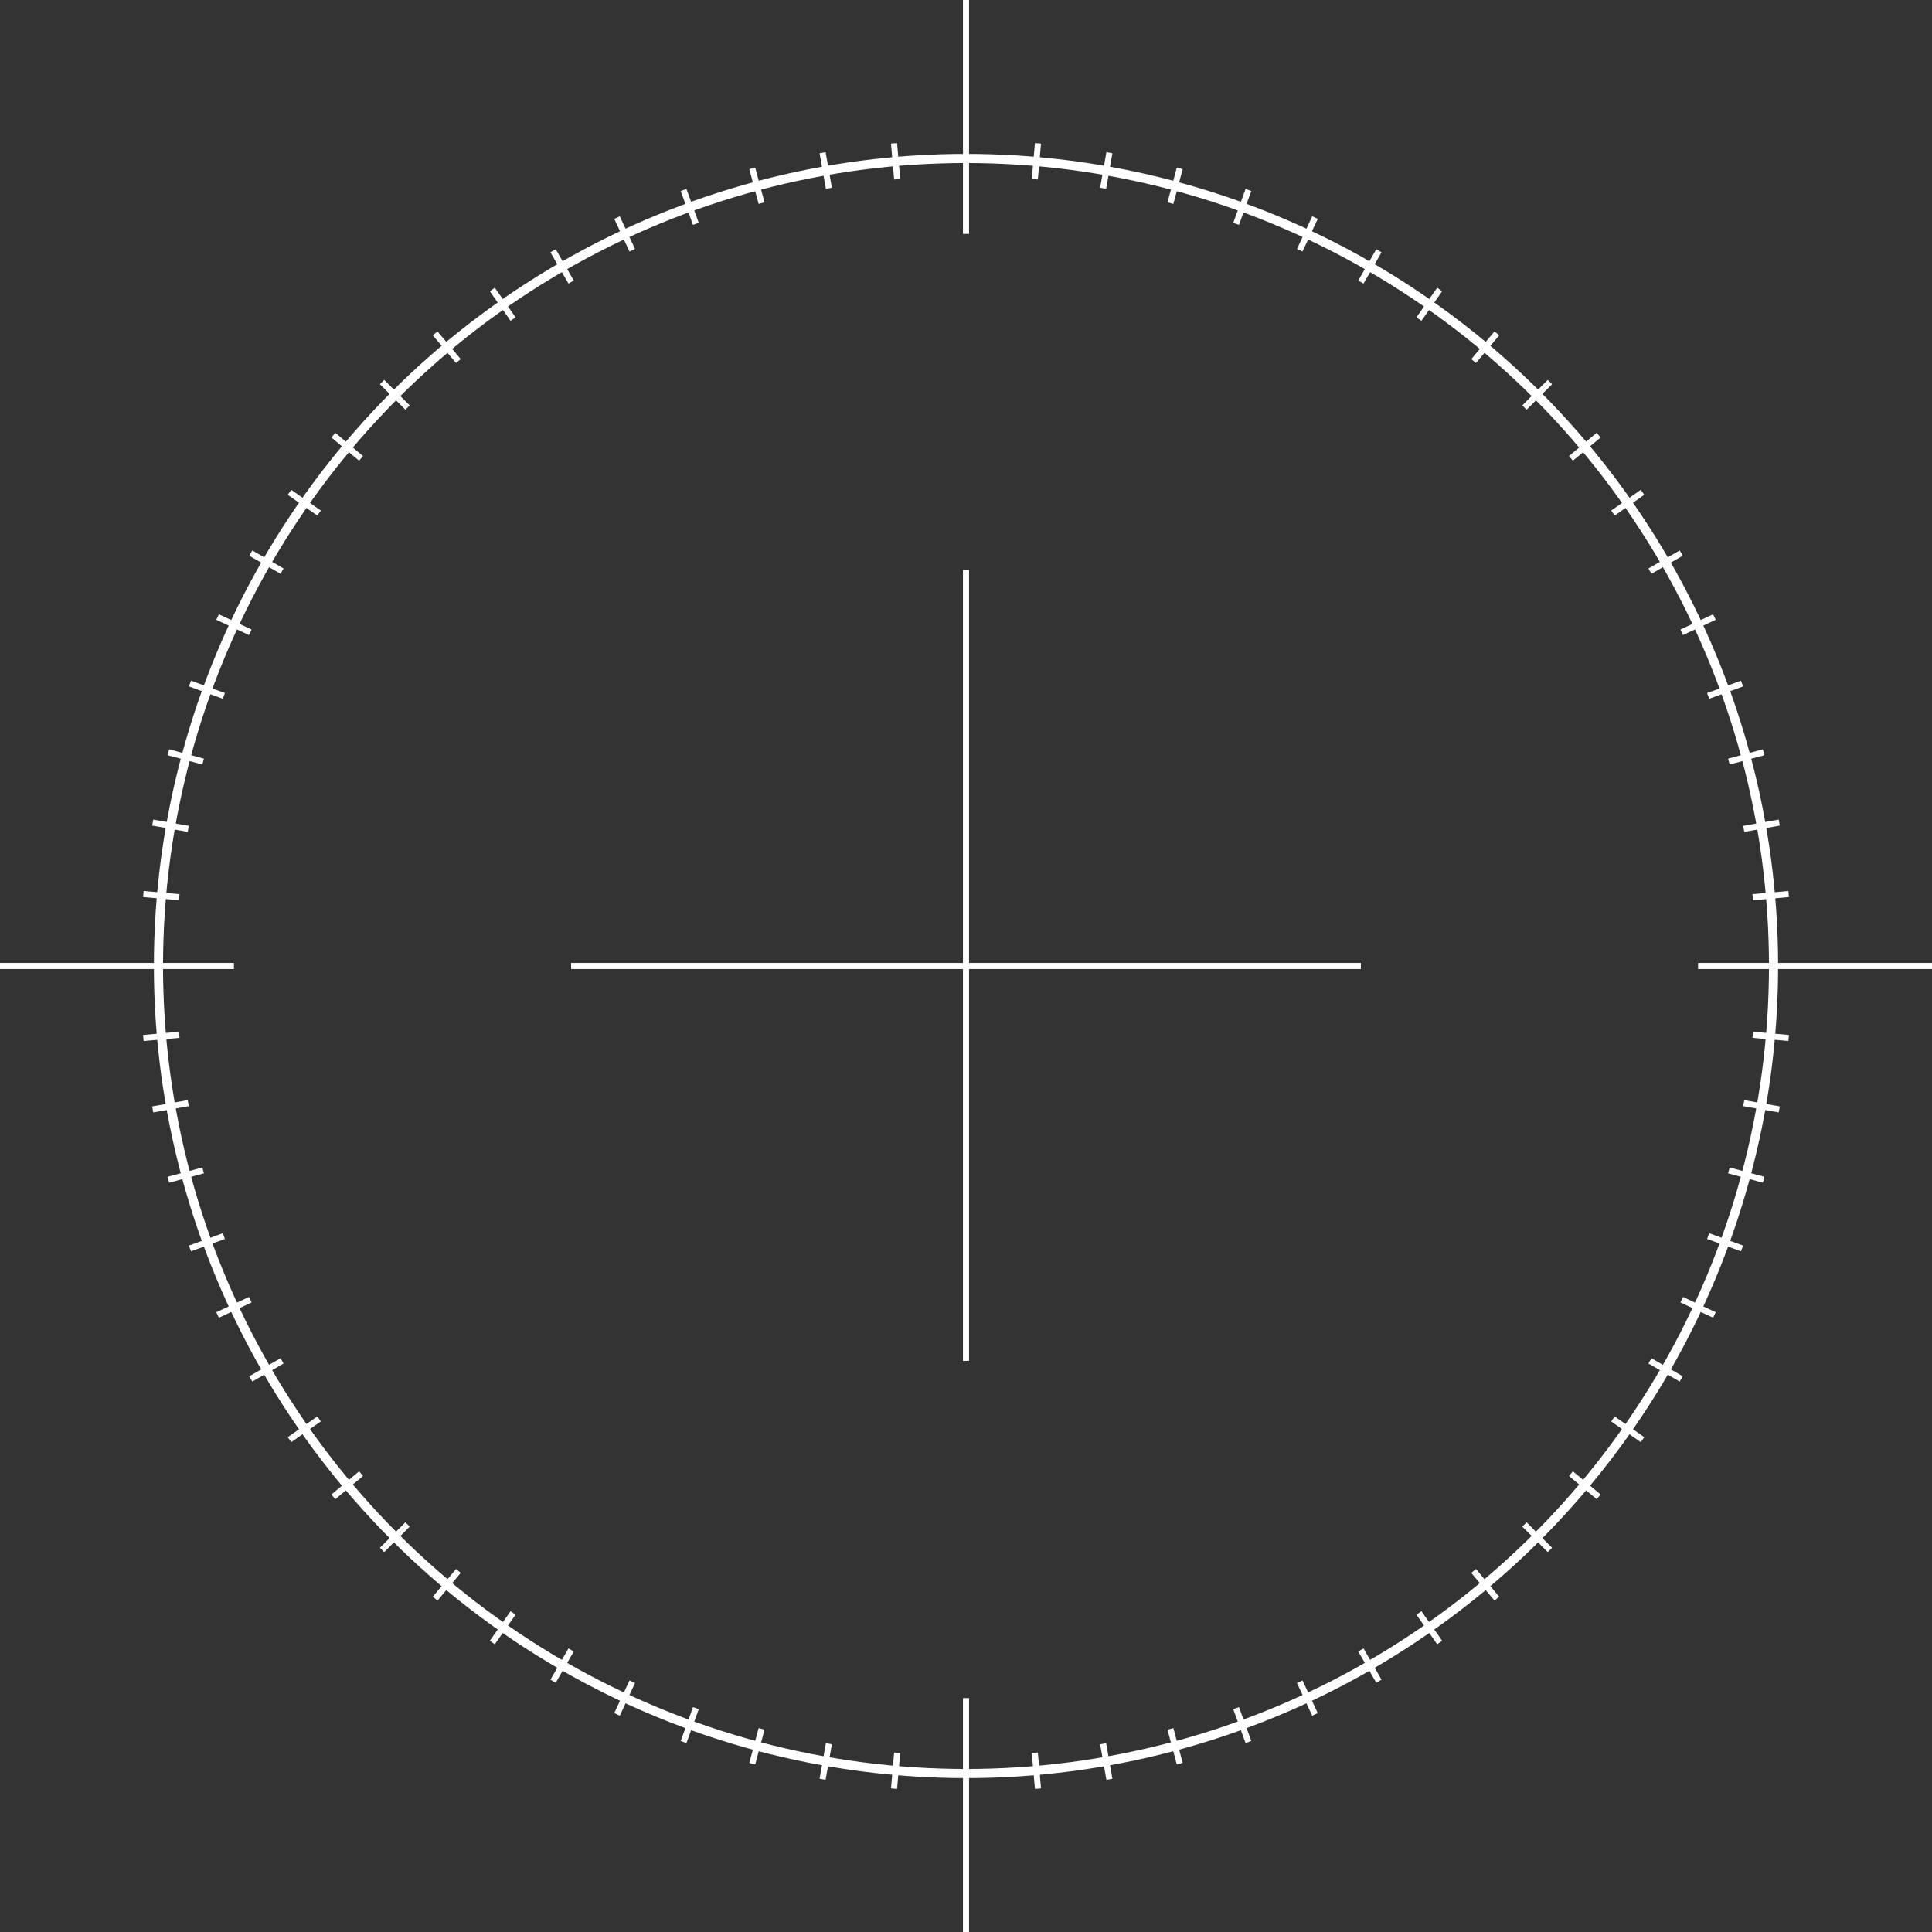 <?xml version="1.0" encoding="UTF-8"?>
<svg id="Layer_2" data-name="Layer 2" xmlns="http://www.w3.org/2000/svg" viewBox="0 0 317 317">
  <rect x="0" y="0" width="317" height="317" fill="#333333" stroke="none"/>
  <defs>
    <style>
      .cls-1, .cls-2 {
        fill: none;
        stroke: #fff;
        stroke-miterlimit: 10;
      }

      .cls-2 {
        stroke-width: 1.5px;
      }
    </style>
  </defs>
  <g id="innerCircle">
    <line class="cls-1" x1="169.79" y1="29.41" x2="170.31" y2="23.52"/>
    <line class="cls-1" x1="181" y1="30.89" x2="182.03" y2="25.06"/>
    <line class="cls-1" x1="192.04" y1="33.33" x2="193.57" y2="27.62"/>
    <line class="cls-1" x1="202.82" y1="36.73" x2="204.84" y2="31.17"/>
    <line class="cls-1" x1="213.26" y1="41.06" x2="215.76" y2="35.7"/>
    <line class="cls-1" x1="223.29" y1="46.28" x2="226.25" y2="41.15"/>
    <line class="cls-1" x1="232.82" y1="52.35" x2="236.22" y2="47.5"/>
    <line class="cls-1" x1="241.79" y1="59.24" x2="245.6" y2="54.7"/>
    <line class="cls-1" x1="250.13" y1="66.87" x2="254.31" y2="62.69"/>
    <line class="cls-1" x1="257.76" y1="75.21" x2="262.3" y2="71.4"/>
    <line class="cls-1" x1="264.65" y1="84.18" x2="269.5" y2="80.78"/>
    <line class="cls-1" x1="270.72" y1="93.71" x2="275.85" y2="90.75"/>
    <line class="cls-1" x1="275.94" y1="103.74" x2="281.3" y2="101.24"/>
    <line class="cls-1" x1="280.27" y1="114.18" x2="285.83" y2="112.16"/>
    <line class="cls-1" x1="283.67" y1="124.96" x2="289.38" y2="123.43"/>
    <line class="cls-1" x1="286.11" y1="136" x2="291.94" y2="134.97"/>
    <line class="cls-1" x1="287.59" y1="147.21" x2="293.48" y2="146.69"/>
    <line class="cls-1" x1="158.5" y1="158.5" x2="223.29" y2="158.5"/>
    <line class="cls-1" x1="287.59" y1="169.79" x2="293.48" y2="170.31"/>
    <line class="cls-1" x1="286.11" y1="181" x2="291.94" y2="182.03"/>
    <line class="cls-1" x1="283.67" y1="192.04" x2="289.38" y2="193.57"/>
    <line class="cls-1" x1="280.27" y1="202.82" x2="285.83" y2="204.84"/>
    <line class="cls-1" x1="275.94" y1="213.26" x2="281.3" y2="215.76"/>
    <line class="cls-1" x1="270.72" y1="223.29" x2="275.85" y2="226.25"/>
    <line class="cls-1" x1="264.65" y1="232.82" x2="269.5" y2="236.22"/>
    <line class="cls-1" x1="257.76" y1="241.79" x2="262.3" y2="245.6"/>
    <line class="cls-1" x1="250.13" y1="250.13" x2="254.31" y2="254.31"/>
    <line class="cls-1" x1="241.79" y1="257.76" x2="245.6" y2="262.3"/>
    <line class="cls-1" x1="232.82" y1="264.65" x2="236.22" y2="269.5"/>
    <line class="cls-1" x1="223.29" y1="270.72" x2="226.25" y2="275.85"/>
    <line class="cls-1" x1="213.26" y1="275.94" x2="215.76" y2="281.3"/>
    <line class="cls-1" x1="202.82" y1="280.27" x2="204.84" y2="285.83"/>
    <line class="cls-1" x1="192.04" y1="283.67" x2="193.57" y2="289.38"/>
    <line class="cls-1" x1="181" y1="286.11" x2="182.03" y2="291.94"/>
    <line class="cls-1" x1="169.79" y1="287.59" x2="170.31" y2="293.48"/>
    <line class="cls-1" x1="158.5" y1="93.5" x2="158.5" y2="158.29"/>
    <line class="cls-1" x1="158.5" y1="158.5" x2="158.5" y2="223.29"/>
    <line class="cls-1" x1="147.21" y1="287.59" x2="146.69" y2="293.48"/>
    <line class="cls-1" x1="136" y1="286.11" x2="134.97" y2="291.94"/>
    <line class="cls-1" x1="124.96" y1="283.67" x2="123.43" y2="289.38"/>
    <line class="cls-1" x1="114.18" y1="280.27" x2="112.16" y2="285.83"/>
    <line class="cls-1" x1="103.74" y1="275.94" x2="101.24" y2="281.3"/>
    <line class="cls-1" x1="93.71" y1="270.72" x2="90.75" y2="275.85"/>
    <line class="cls-1" x1="84.18" y1="264.65" x2="80.78" y2="269.5"/>
    <line class="cls-1" x1="75.21" y1="257.76" x2="71.4" y2="262.3"/>
    <line class="cls-1" x1="66.87" y1="250.13" x2="62.69" y2="254.31"/>
    <line class="cls-1" x1="59.24" y1="241.79" x2="54.7" y2="245.6"/>
    <line class="cls-1" x1="52.35" y1="232.82" x2="47.5" y2="236.22"/>
    <line class="cls-1" x1="46.28" y1="223.29" x2="41.15" y2="226.25"/>
    <line class="cls-1" x1="41.06" y1="213.26" x2="35.7" y2="215.76"/>
    <line class="cls-1" x1="36.73" y1="202.82" x2="31.17" y2="204.84"/>
    <line class="cls-1" x1="33.33" y1="192.04" x2="27.62" y2="193.57"/>
    <line class="cls-1" x1="30.89" y1="181" x2="25.06" y2="182.03"/>
    <line class="cls-1" x1="29.41" y1="169.79" x2="23.52" y2="170.31"/>
    <line class="cls-1" x1="158.5" y1="158.5" x2="93.71" y2="158.5"/>
    <line class="cls-1" x1="29.41" y1="147.21" x2="23.52" y2="146.69"/>
    <line class="cls-1" x1="30.89" y1="136" x2="25.06" y2="134.97"/>
    <line class="cls-1" x1="33.33" y1="124.96" x2="27.62" y2="123.43"/>
    <line class="cls-1" x1="36.73" y1="114.18" x2="31.17" y2="112.16"/>
    <line class="cls-1" x1="41.06" y1="103.74" x2="35.7" y2="101.24"/>
    <line class="cls-1" x1="46.28" y1="93.71" x2="41.15" y2="90.75"/>
    <line class="cls-1" x1="52.35" y1="84.18" x2="47.5" y2="80.78"/>
    <line class="cls-1" x1="59.24" y1="75.21" x2="54.7" y2="71.4"/>
    <line class="cls-1" x1="66.87" y1="66.87" x2="62.69" y2="62.69"/>
    <line class="cls-1" x1="75.21" y1="59.24" x2="71.4" y2="54.7"/>
    <line class="cls-1" x1="84.18" y1="52.35" x2="80.78" y2="47.5"/>
    <line class="cls-1" x1="93.71" y1="46.28" x2="90.75" y2="41.15"/>
    <line class="cls-1" x1="103.74" y1="41.06" x2="101.24" y2="35.7"/>
    <line class="cls-1" x1="114.18" y1="36.73" x2="112.16" y2="31.17"/>
    <line class="cls-1" x1="124.96" y1="33.33" x2="123.43" y2="27.62"/>
    <line class="cls-1" x1="136" y1="30.89" x2="134.97" y2="25.06"/>
    <line class="cls-1" x1="147.21" y1="29.41" x2="146.69" y2="23.52"/>
    <line class="cls-1" x1="278.62" y1="158.5" x2="317" y2="158.5"/>
    <line class="cls-1" x1="158.5" y1="278.62" x2="158.5" y2="317"/>
    <line class="cls-1" x1="38.38" y1="158.5" x2="0" y2="158.5"/>
    <line class="cls-1" x1="158.5" y1="38.38" x2="158.5"/>
    <circle class="cls-2" cx="158.5" cy="158.5" r="132.5"/>
  </g>
</svg>